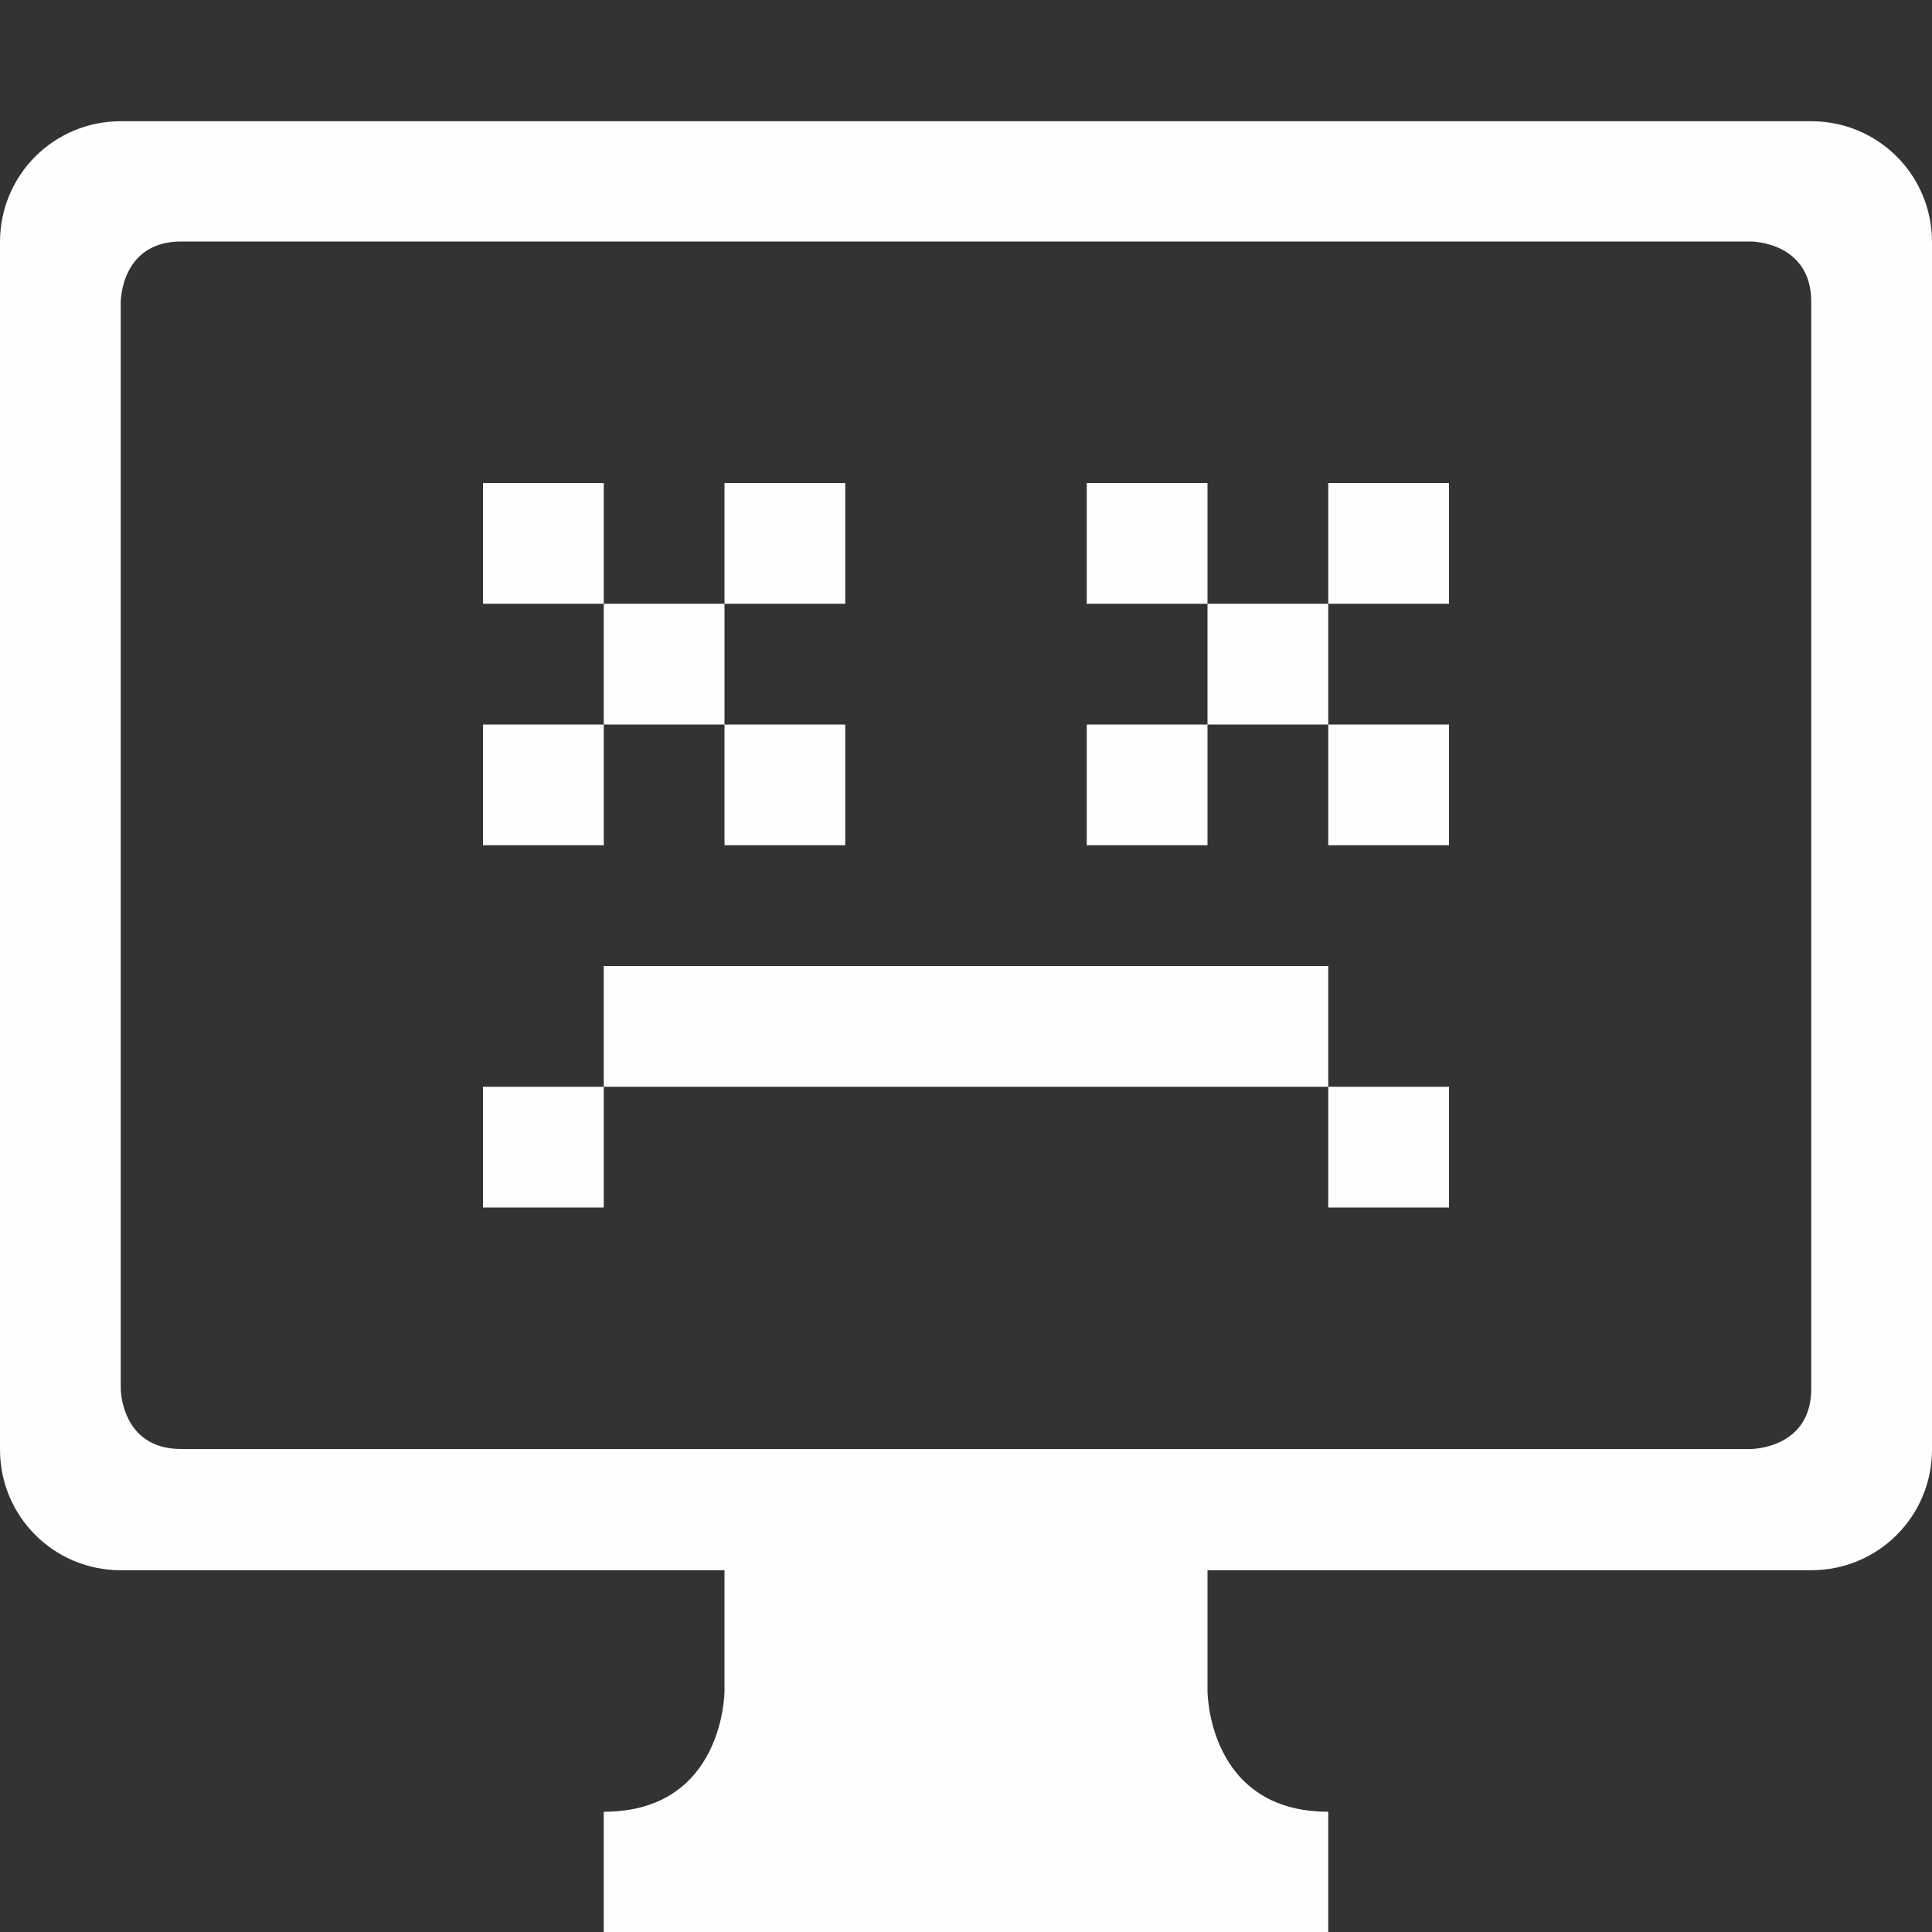 <svg width="16" height="16" xmlns="http://www.w3.org/2000/svg"><rect width="100%" height="100%" fill="#333333" stroke="none"/><path d="M1 1.004c-.554 0-1 .446-1 1v10c0 .554.446 1 1 1h5v1s0 1-1 1v1h6v-1c-1 0-1-1-1-1v-1h5c.554 0 1-.446 1-1v-10c0-.554-.446-1-1-1zM1.5 2h13s.5 0 .5.5v9c0 .5-.5.5-.5.5h-13c-.5 0-.5-.5-.5-.5v-9s0-.5.5-.5zM4 4v1h1V4zm1 1v1h1V5zm1 0h1V4H6zm0 1v1h1V6zM5 6H4v1h1zm4-2v1h1V4zm1 1v1h1V5zm1 0h1V4h-1zm0 1v1h1V6zm-1 0H9v1h1zM5 8v1h6V8zm6 1v1h1V9zM5 9H4v1h1z" fill="#fefefe"/></svg>